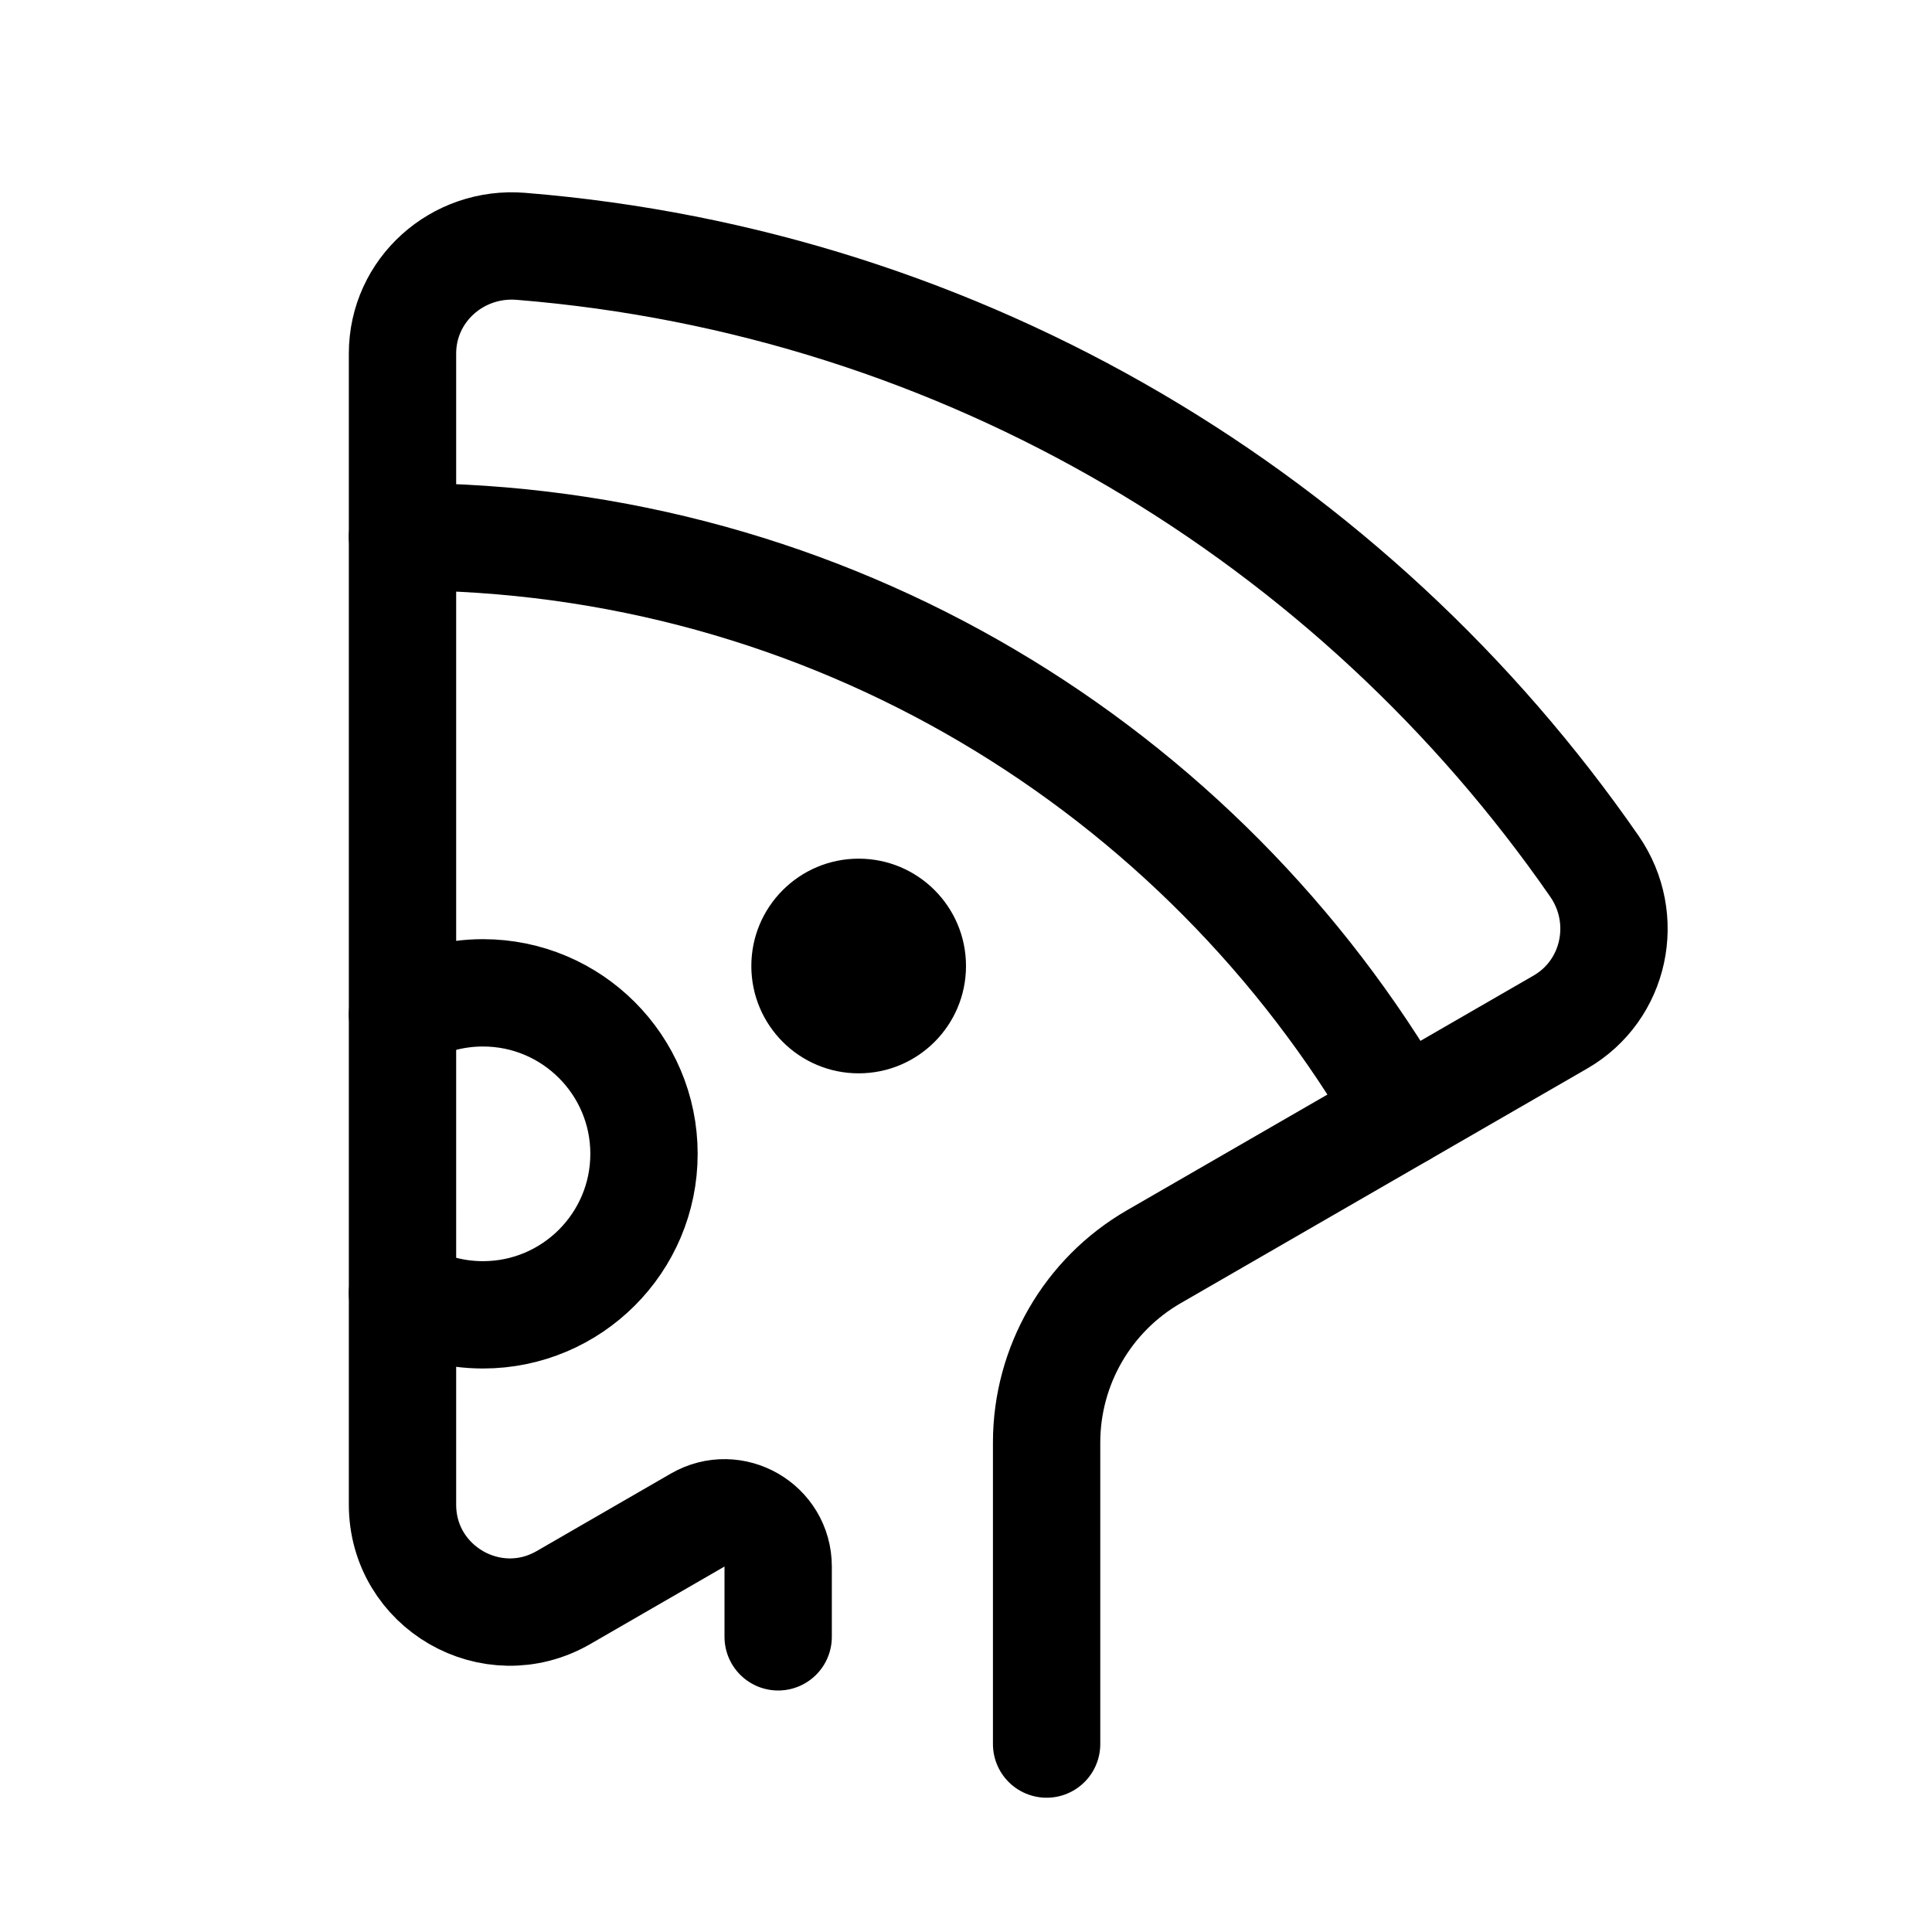 <svg xmlns="http://www.w3.org/2000/svg" viewBox="0 0 18 18"><g fill="currentColor" class="nc-icon-wrapper"><circle cx="8" cy="9" r="1" fill="currentColor" data-color="color-2" data-stroke="none" stroke="none"></circle><path d="M3.75,9.451c.221-.128,.477-.201,.75-.201,.828,0,1.5,.672,1.5,1.5s-.672,1.5-1.5,1.5c-.273,0-.53-.073-.75-.201" fill="none" stroke="currentColor" stroke-linecap="round" stroke-linejoin="round" stroke-width="1" data-color="color-2"></path><path d="M3.75,5c3.979,0,7.452,2.161,9.311,5.374" fill="none" stroke="currentColor" stroke-linecap="round" stroke-linejoin="round" stroke-width="1"></path><path d="M7.25,15.25v-.655c0-.385-.417-.625-.75-.433l-1.25,.722c-.667,.385-1.5-.096-1.5-.866V3.294c0-.592,.512-1.047,1.103-.999,4.145,.335,7.762,2.543,10.002,5.776,.336,.486,.194,1.156-.317,1.451l-3.787,2.186c-.619,.357-1,1.018-1,1.732v2.809" fill="none" stroke="currentColor" stroke-linecap="round" stroke-linejoin="round" stroke-width="1"></path></g></svg>